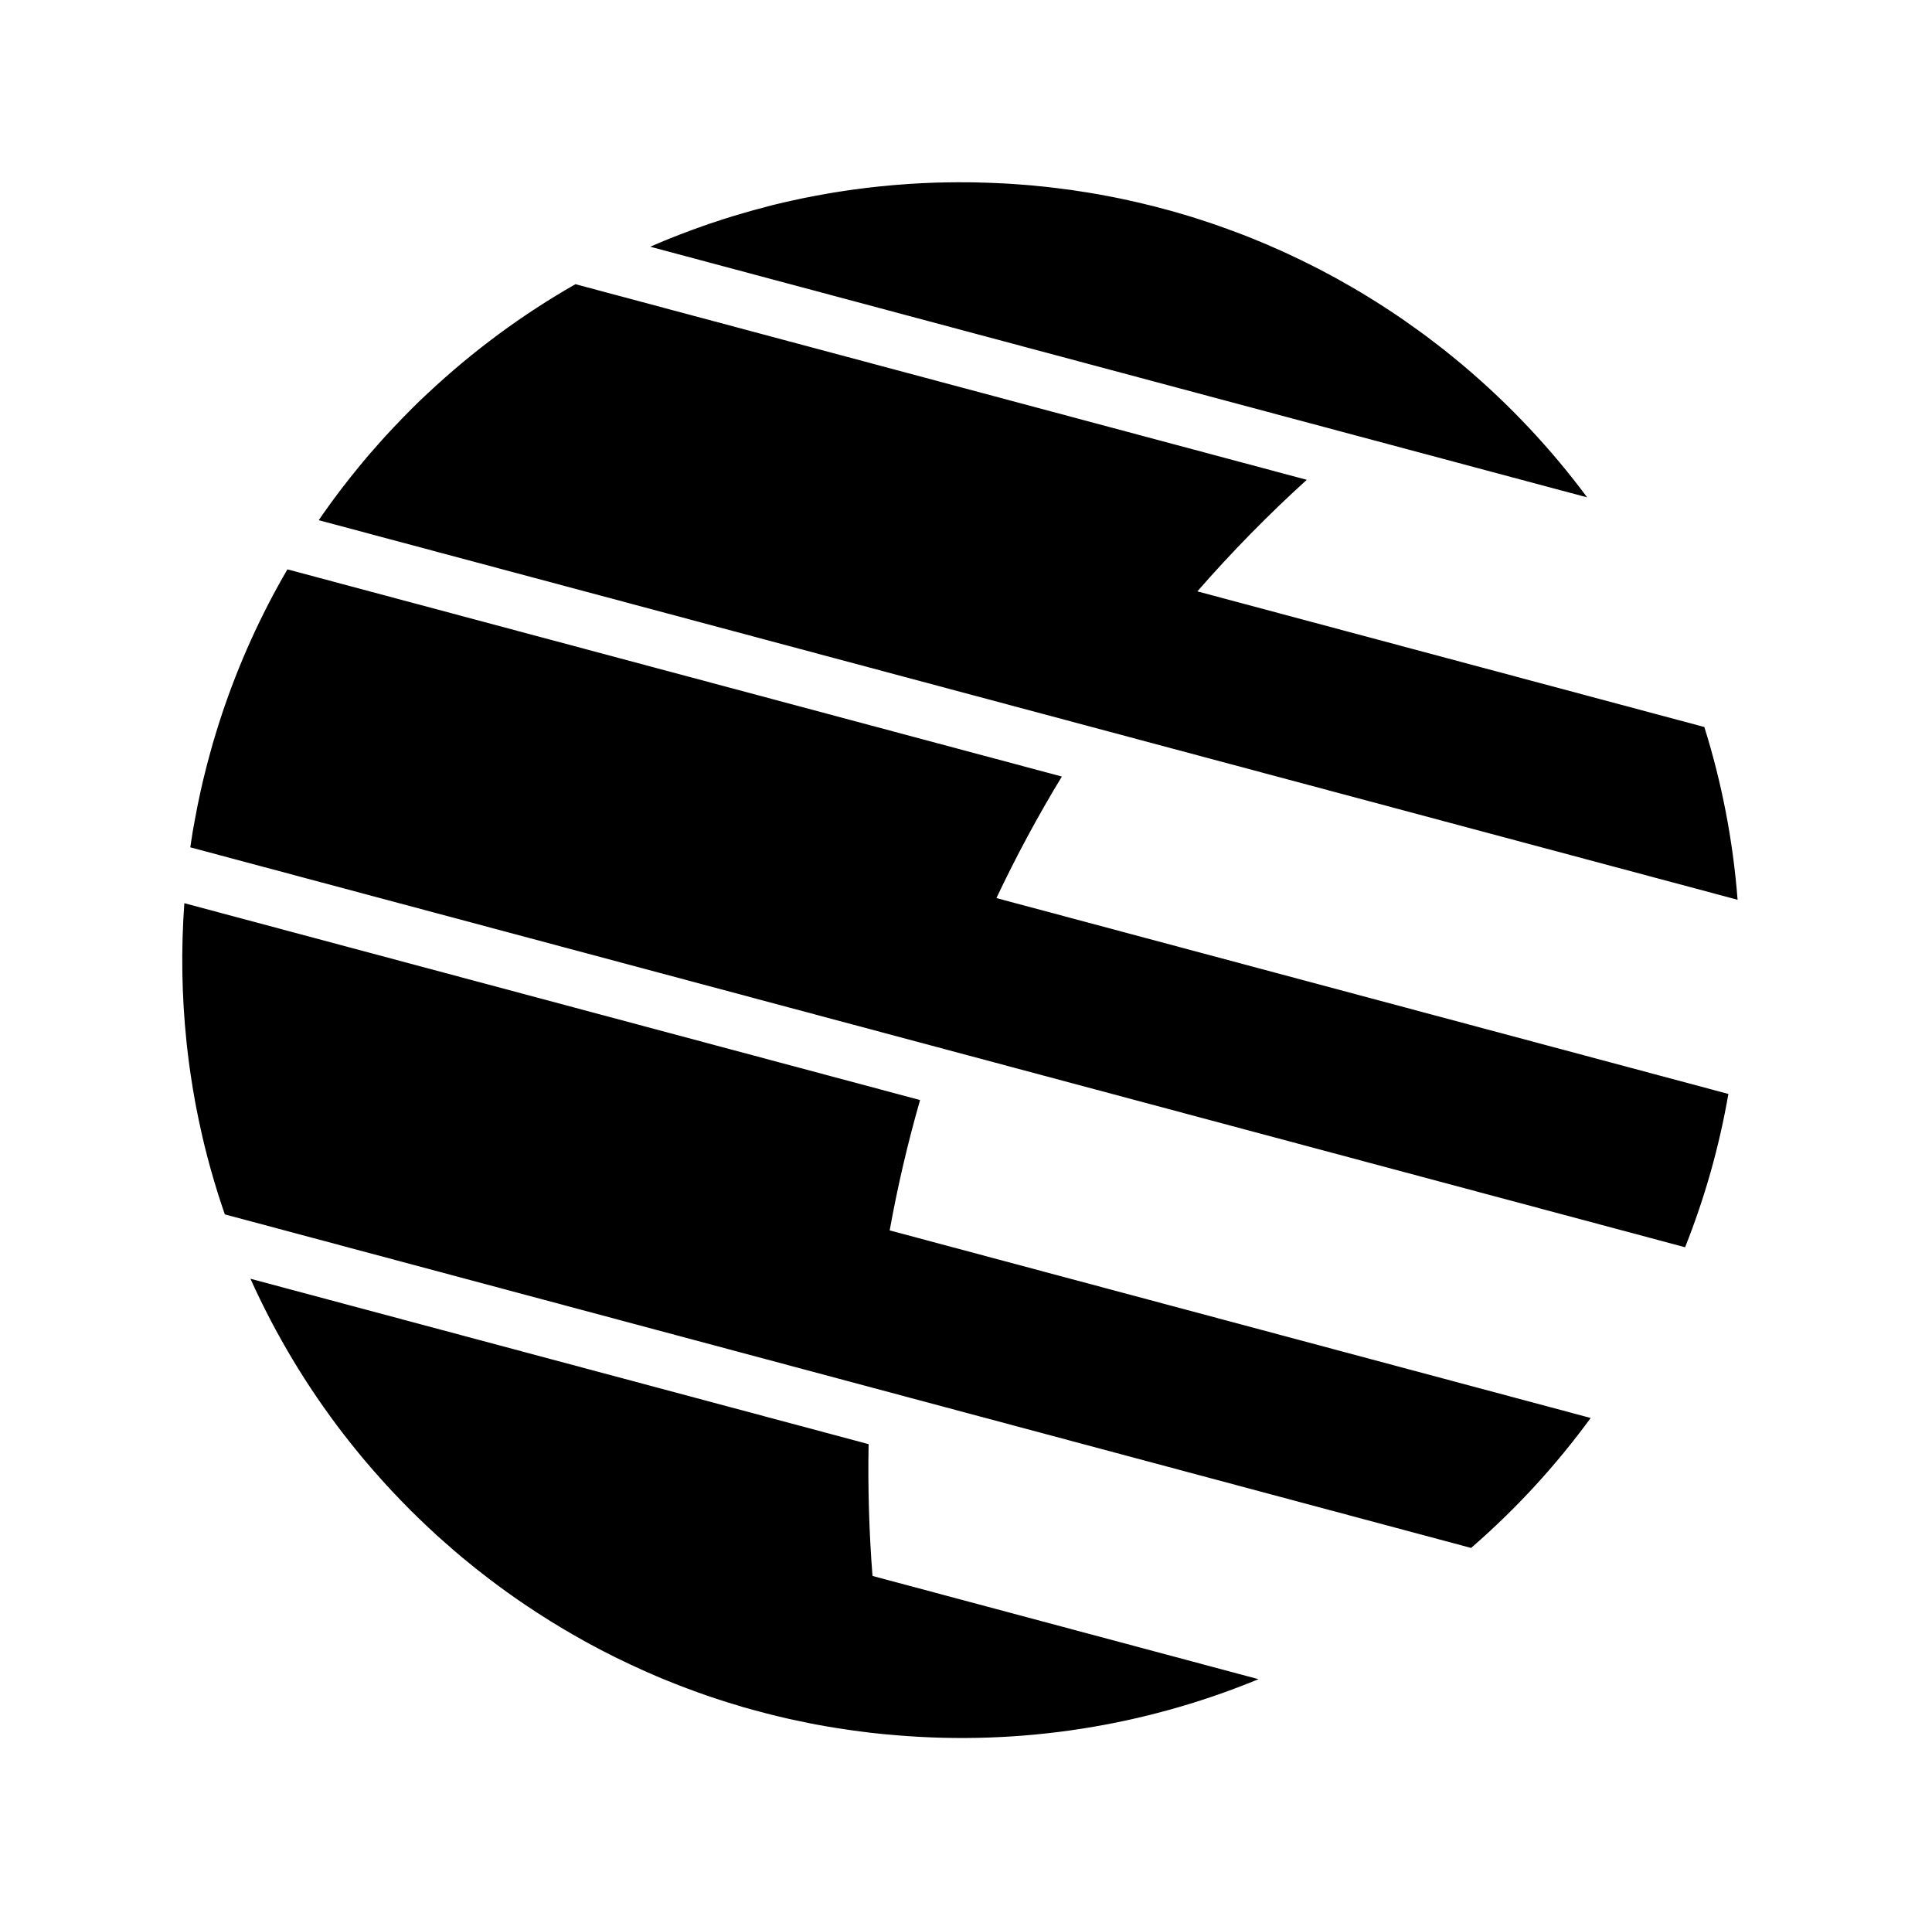 <svg width="159" height="158" viewBox="0 0 159 158" fill="none" xmlns="http://www.w3.org/2000/svg">
<g clip-path="url(#clip0_1_42)">
<path fill-rule="evenodd" clip-rule="evenodd" d="M20.611 105.219L71.485 118.829C71.417 122.447 71.524 126.065 71.805 129.672L103.571 138.168C94.149 142.057 83.935 143.638 73.779 142.781L72.819 142.696L72.584 142.675L72.136 142.627L71.635 142.573C71.355 142.54 71.076 142.504 70.797 142.467L70.227 142.392L69.64 142.307C69.07 142.224 68.501 142.133 67.933 142.035L67.709 141.992L67.309 141.923L66.739 141.816L66.365 141.736L65.869 141.635L65.469 141.549L64.963 141.443L64.445 141.32L63.944 141.203L63.581 141.112L63.112 140.995L62.632 140.867L62.125 140.733L61.688 140.611L61.107 140.451L60.776 140.344L60.328 140.211L59.832 140.061L59.272 139.88L58.963 139.779L58.536 139.64L58.056 139.475L57.704 139.347C57.626 139.32 57.547 139.294 57.469 139.267L57.107 139.133L56.568 138.936L56.264 138.819L55.837 138.659L55.373 138.472L54.904 138.285L54.483 138.115L53.976 137.901L53.64 137.752L53.304 137.608C53.231 137.576 53.158 137.544 53.085 137.512L52.733 137.352L52.184 137.101L51.907 136.973L51.395 136.728L51.064 136.568L50.616 136.355L50.157 136.12L49.661 135.869L49.384 135.725L48.835 135.432L48.531 135.272L48.221 135.101C48.139 135.055 48.058 135.009 47.976 134.963L47.475 134.68L47.155 134.499L46.883 134.339L46.499 134.12L46.061 133.853L45.565 133.555L45.288 133.384L44.84 133.101L44.515 132.893L44.093 132.627L43.72 132.376L43.437 132.189C43.341 132.126 43.245 132.062 43.149 131.997L42.915 131.837L42.68 131.677C42.609 131.628 42.538 131.578 42.467 131.528L42.163 131.315L41.757 131.027L41.389 130.76L40.995 130.472L40.696 130.248L40.291 129.944L39.885 129.629L39.427 129.272L39.187 129.085L38.845 128.808L38.451 128.488L37.976 128.099L37.731 127.891L37.485 127.683C37.409 127.617 37.332 127.551 37.256 127.485L37.016 127.272L36.691 126.989L36.317 126.659L35.955 126.339L35.624 126.029L35.267 125.699L34.984 125.432L34.515 124.984C34.338 124.812 34.162 124.64 33.987 124.467L33.832 124.317L33.613 124.093L33.245 123.72L32.979 123.448L32.712 123.165C32.407 122.853 32.109 122.535 31.816 122.211L31.389 121.741L31.059 121.368L30.68 120.941L30.456 120.68L30.173 120.349L29.864 119.987L29.619 119.688C29.57 119.629 29.523 119.571 29.475 119.512L29.235 119.219L28.883 118.781L28.664 118.504L28.397 118.163L28.291 118.029C25.239 114.074 22.662 109.774 20.611 105.219ZM15.171 74.317L75.72 90.515C74.706 94.045 73.871 97.625 73.219 101.24L130.909 116.675C128.043 120.599 124.742 124.186 121.069 127.368L18.504 99.923L18.419 99.677L18.232 99.123C18.141 98.851 18.052 98.579 17.965 98.307L17.928 98.184C17.517 96.879 17.149 95.561 16.824 94.232L16.664 93.56L16.568 93.133L16.456 92.616L16.36 92.184L16.264 91.704L16.173 91.256L16.077 90.755C15.939 90.003 15.811 89.245 15.699 88.483L15.608 87.853L15.549 87.411L15.48 86.867C15.444 86.581 15.411 86.294 15.379 86.008L15.352 85.757C14.954 81.957 14.893 78.129 15.171 74.317ZM23.667 46.851L87.389 63.896C85.427 67.123 83.629 70.461 82.003 73.896L142.243 90.013C141.485 94.387 140.28 98.611 138.68 102.627L77.08 86.147L15.661 69.72L15.741 69.187L15.784 68.925L15.837 68.568L15.917 68.104L16.013 67.581C16.152 66.792 16.312 66.008 16.483 65.224L16.632 64.563L16.739 64.109L16.867 63.592C16.984 63.112 17.107 62.632 17.24 62.163L17.389 61.619L17.512 61.176L17.672 60.643L17.805 60.205L17.965 59.693L18.104 59.256L18.269 58.749C19.651 54.606 21.456 50.617 23.656 46.845L23.667 46.851ZM47.357 23.384L107.544 39.48C104.368 42.363 101.362 45.427 98.541 48.659L140.264 59.821C141.688 64.365 142.621 69.123 143 74.035L26.232 42.803L26.472 42.456L26.616 42.243L26.829 41.949L27.075 41.603L27.368 41.197L27.656 40.813L27.997 40.355L28.264 40.008L28.568 39.619L28.861 39.245L29.181 38.851L29.475 38.483L29.821 38.072L30.109 37.72L30.461 37.309L30.744 36.989L31.128 36.552L31.411 36.232L31.768 35.837L32.056 35.528L32.445 35.112L32.755 34.792L33.091 34.435L33.987 33.528L34.52 33.005L34.835 32.707L35.24 32.328C38.916 28.883 42.983 25.881 47.357 23.384ZM79.091 15H79.608L80.045 15.005L80.413 15.011L80.701 15.021L81.064 15.032L81.309 15.037L81.715 15.053L81.965 15.064L82.285 15.08L82.573 15.091L83.037 15.117L83.597 15.155L84.365 15.213L84.835 15.251L85.069 15.272L85.48 15.315L85.917 15.357L86.168 15.384L86.712 15.448L86.979 15.48L87.555 15.555L87.987 15.608L88.211 15.64L88.557 15.693L89.661 15.864L90.035 15.928L90.381 15.987L91.128 16.125L91.619 16.221L92.205 16.339L92.451 16.392L92.851 16.477L93.069 16.531L93.4 16.6L93.624 16.653L93.971 16.733L94.232 16.797L94.611 16.888L95.123 17.016L95.72 17.176L96.323 17.336L96.925 17.507L97.192 17.587L97.565 17.693L97.981 17.821L98.371 17.944L98.637 18.029L98.904 18.115L99.309 18.248L99.837 18.424L100.381 18.616L100.637 18.707L100.979 18.829L101.475 19.011L102.061 19.229L102.68 19.469L103.213 19.683L103.464 19.789L103.784 19.917L104.003 20.013L104.339 20.152L104.552 20.248L104.856 20.381L105.443 20.637L105.976 20.883L106.371 21.069L106.771 21.261L107.091 21.411L107.581 21.656L108.067 21.896L108.611 22.173L108.893 22.323L109.155 22.461L109.4 22.589L109.72 22.765L109.939 22.883L110.216 23.037L110.685 23.304L111.251 23.624L111.715 23.896L112.019 24.077L112.301 24.248L112.813 24.563L113.283 24.856L113.805 25.187L113.997 25.315L114.339 25.533L114.787 25.832L115 25.976L115.331 26.2L115.661 26.429L115.784 26.52C116.072 26.717 116.36 26.92 116.643 27.128L117.085 27.448L117.432 27.704L117.731 27.933L118.189 28.28L118.627 28.621L118.84 28.781L119.107 29L119.565 29.368L119.987 29.715L120.44 30.093C124.237 33.293 127.656 36.936 130.621 40.925L53.517 20.301L53.848 20.157L54.195 20.008L54.627 19.827L55.085 19.64C55.688 19.4 56.296 19.16 56.904 18.941L57.416 18.755L57.912 18.579L58.36 18.419L58.872 18.253C59.336 18.093 59.811 17.944 60.28 17.8L60.765 17.656L61.224 17.523L61.768 17.363L62.221 17.24L62.755 17.101L63.213 16.973L63.693 16.851L64.179 16.733L64.685 16.616L65.165 16.509L65.688 16.397L66.173 16.291L66.68 16.195L67.171 16.099L67.704 16.003L68.189 15.917L68.712 15.827L69.203 15.752L69.72 15.672L70.211 15.603L70.755 15.533L71.24 15.469L71.8 15.405L72.28 15.352L72.84 15.299C73.336 15.245 73.832 15.203 74.333 15.171L74.899 15.128L75.379 15.101L75.965 15.069L76.461 15.048L76.995 15.027L77.512 15.016L78.04 15.005L79.091 14.995V15Z" fill="black"/>
</g>
<defs>
<clipPath id="clip0_1_42">
<rect width="128" height="128" fill="white" transform="translate(15 15)"/>
</clipPath>
</defs>
</svg>
